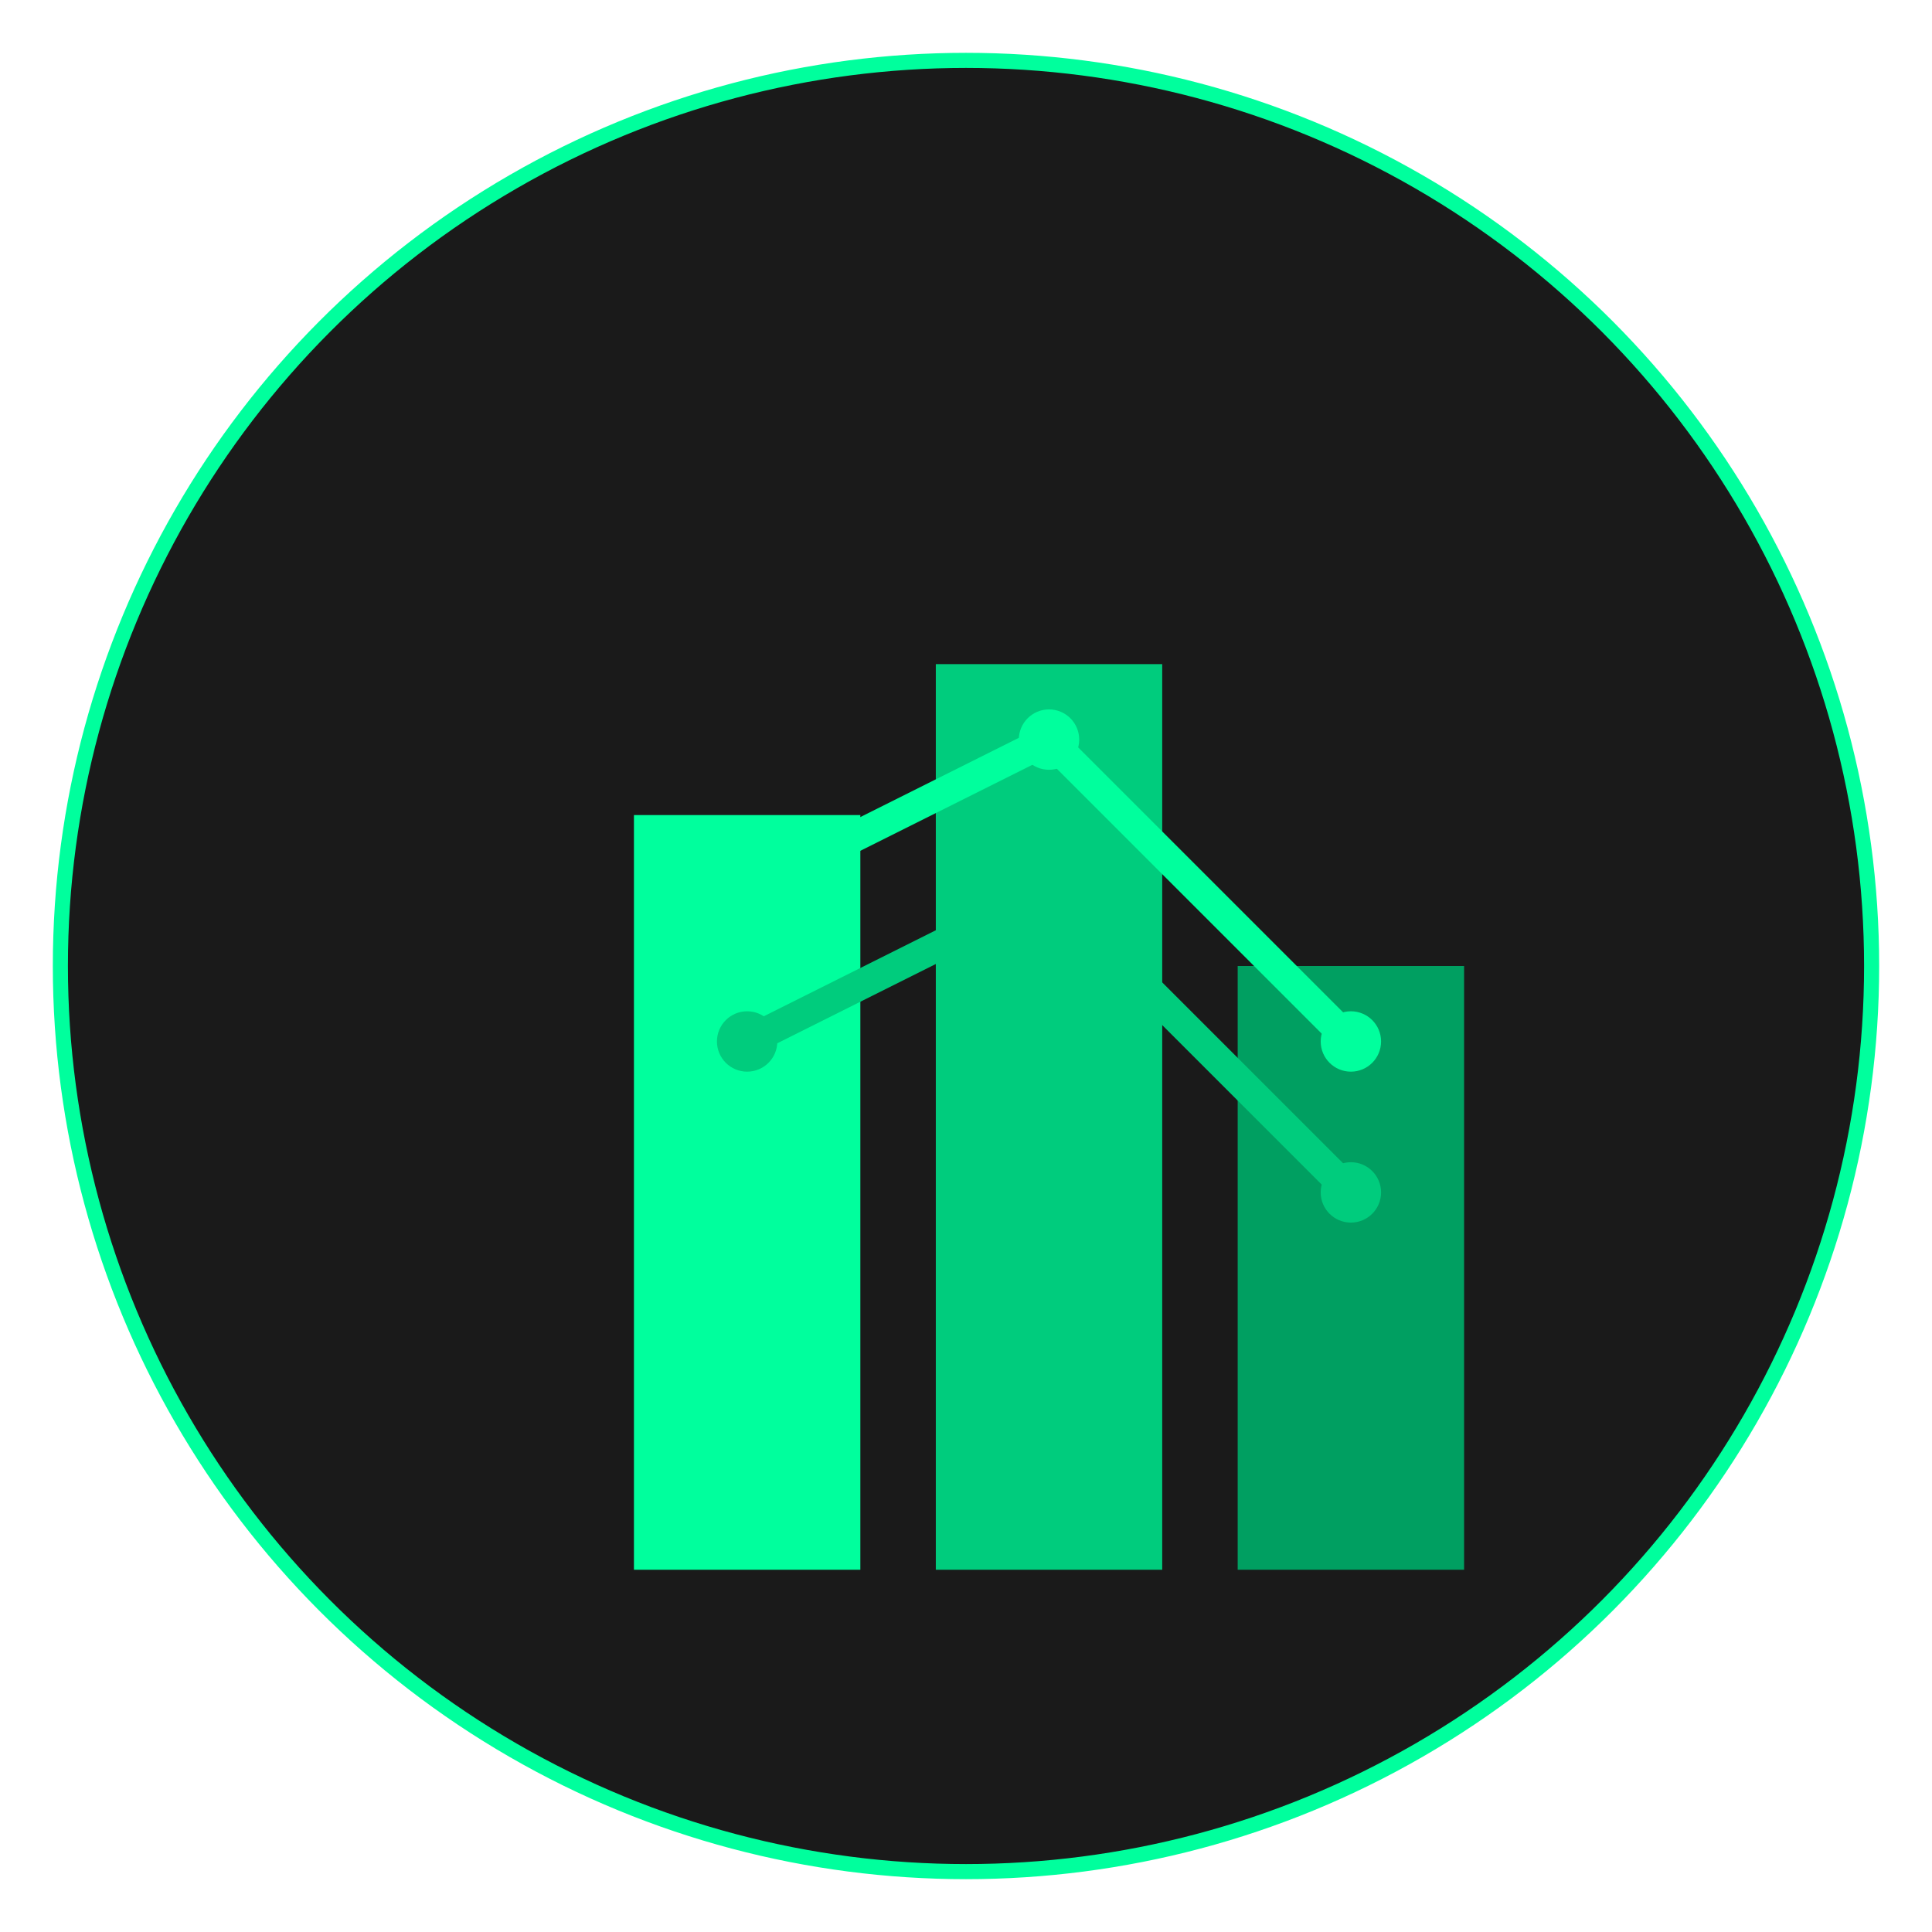 <?xml version="1.0" encoding="UTF-8"?>
<svg width="512" height="512" viewBox="0 0 512 512" fill="none" xmlns="http://www.w3.org/2000/svg">
    <!-- Background Circle -->
    <circle cx="256" cy="256" r="240" fill="#1a1a1a"/>
    
    <!-- Building Elements -->
    <g transform="translate(128, 96)">
        <!-- Modern Building Structure -->
        <rect x="40" y="120" width="60" height="200" fill="#00ff9d"/>
        <rect x="120" y="80" width="60" height="240" fill="#00cc7d"/>
        <rect x="200" y="160" width="60" height="160" fill="#009f61"/>
        
        <!-- Connection Lines -->
        <path d="M70 140 L150 100 L230 180" stroke="#00ff9d" stroke-width="8" fill="none"/>
        <path d="M70 180 L150 140 L230 220" stroke="#00cc7d" stroke-width="8" fill="none"/>
        
        <!-- Circuit-like Details -->
        <circle cx="70" cy="140" r="8" fill="#00ff9d"/>
        <circle cx="150" cy="100" r="8" fill="#00ff9d"/>
        <circle cx="230" cy="180" r="8" fill="#00ff9d"/>
        <circle cx="70" cy="180" r="8" fill="#00cc7d"/>
        <circle cx="150" cy="140" r="8" fill="#00cc7d"/>
        <circle cx="230" cy="220" r="8" fill="#00cc7d"/>
    </g>
    
    <!-- Outer Ring -->
    <circle cx="256" cy="256" r="240" stroke="#00ff9d" stroke-width="4" fill="none"/>
</svg>
